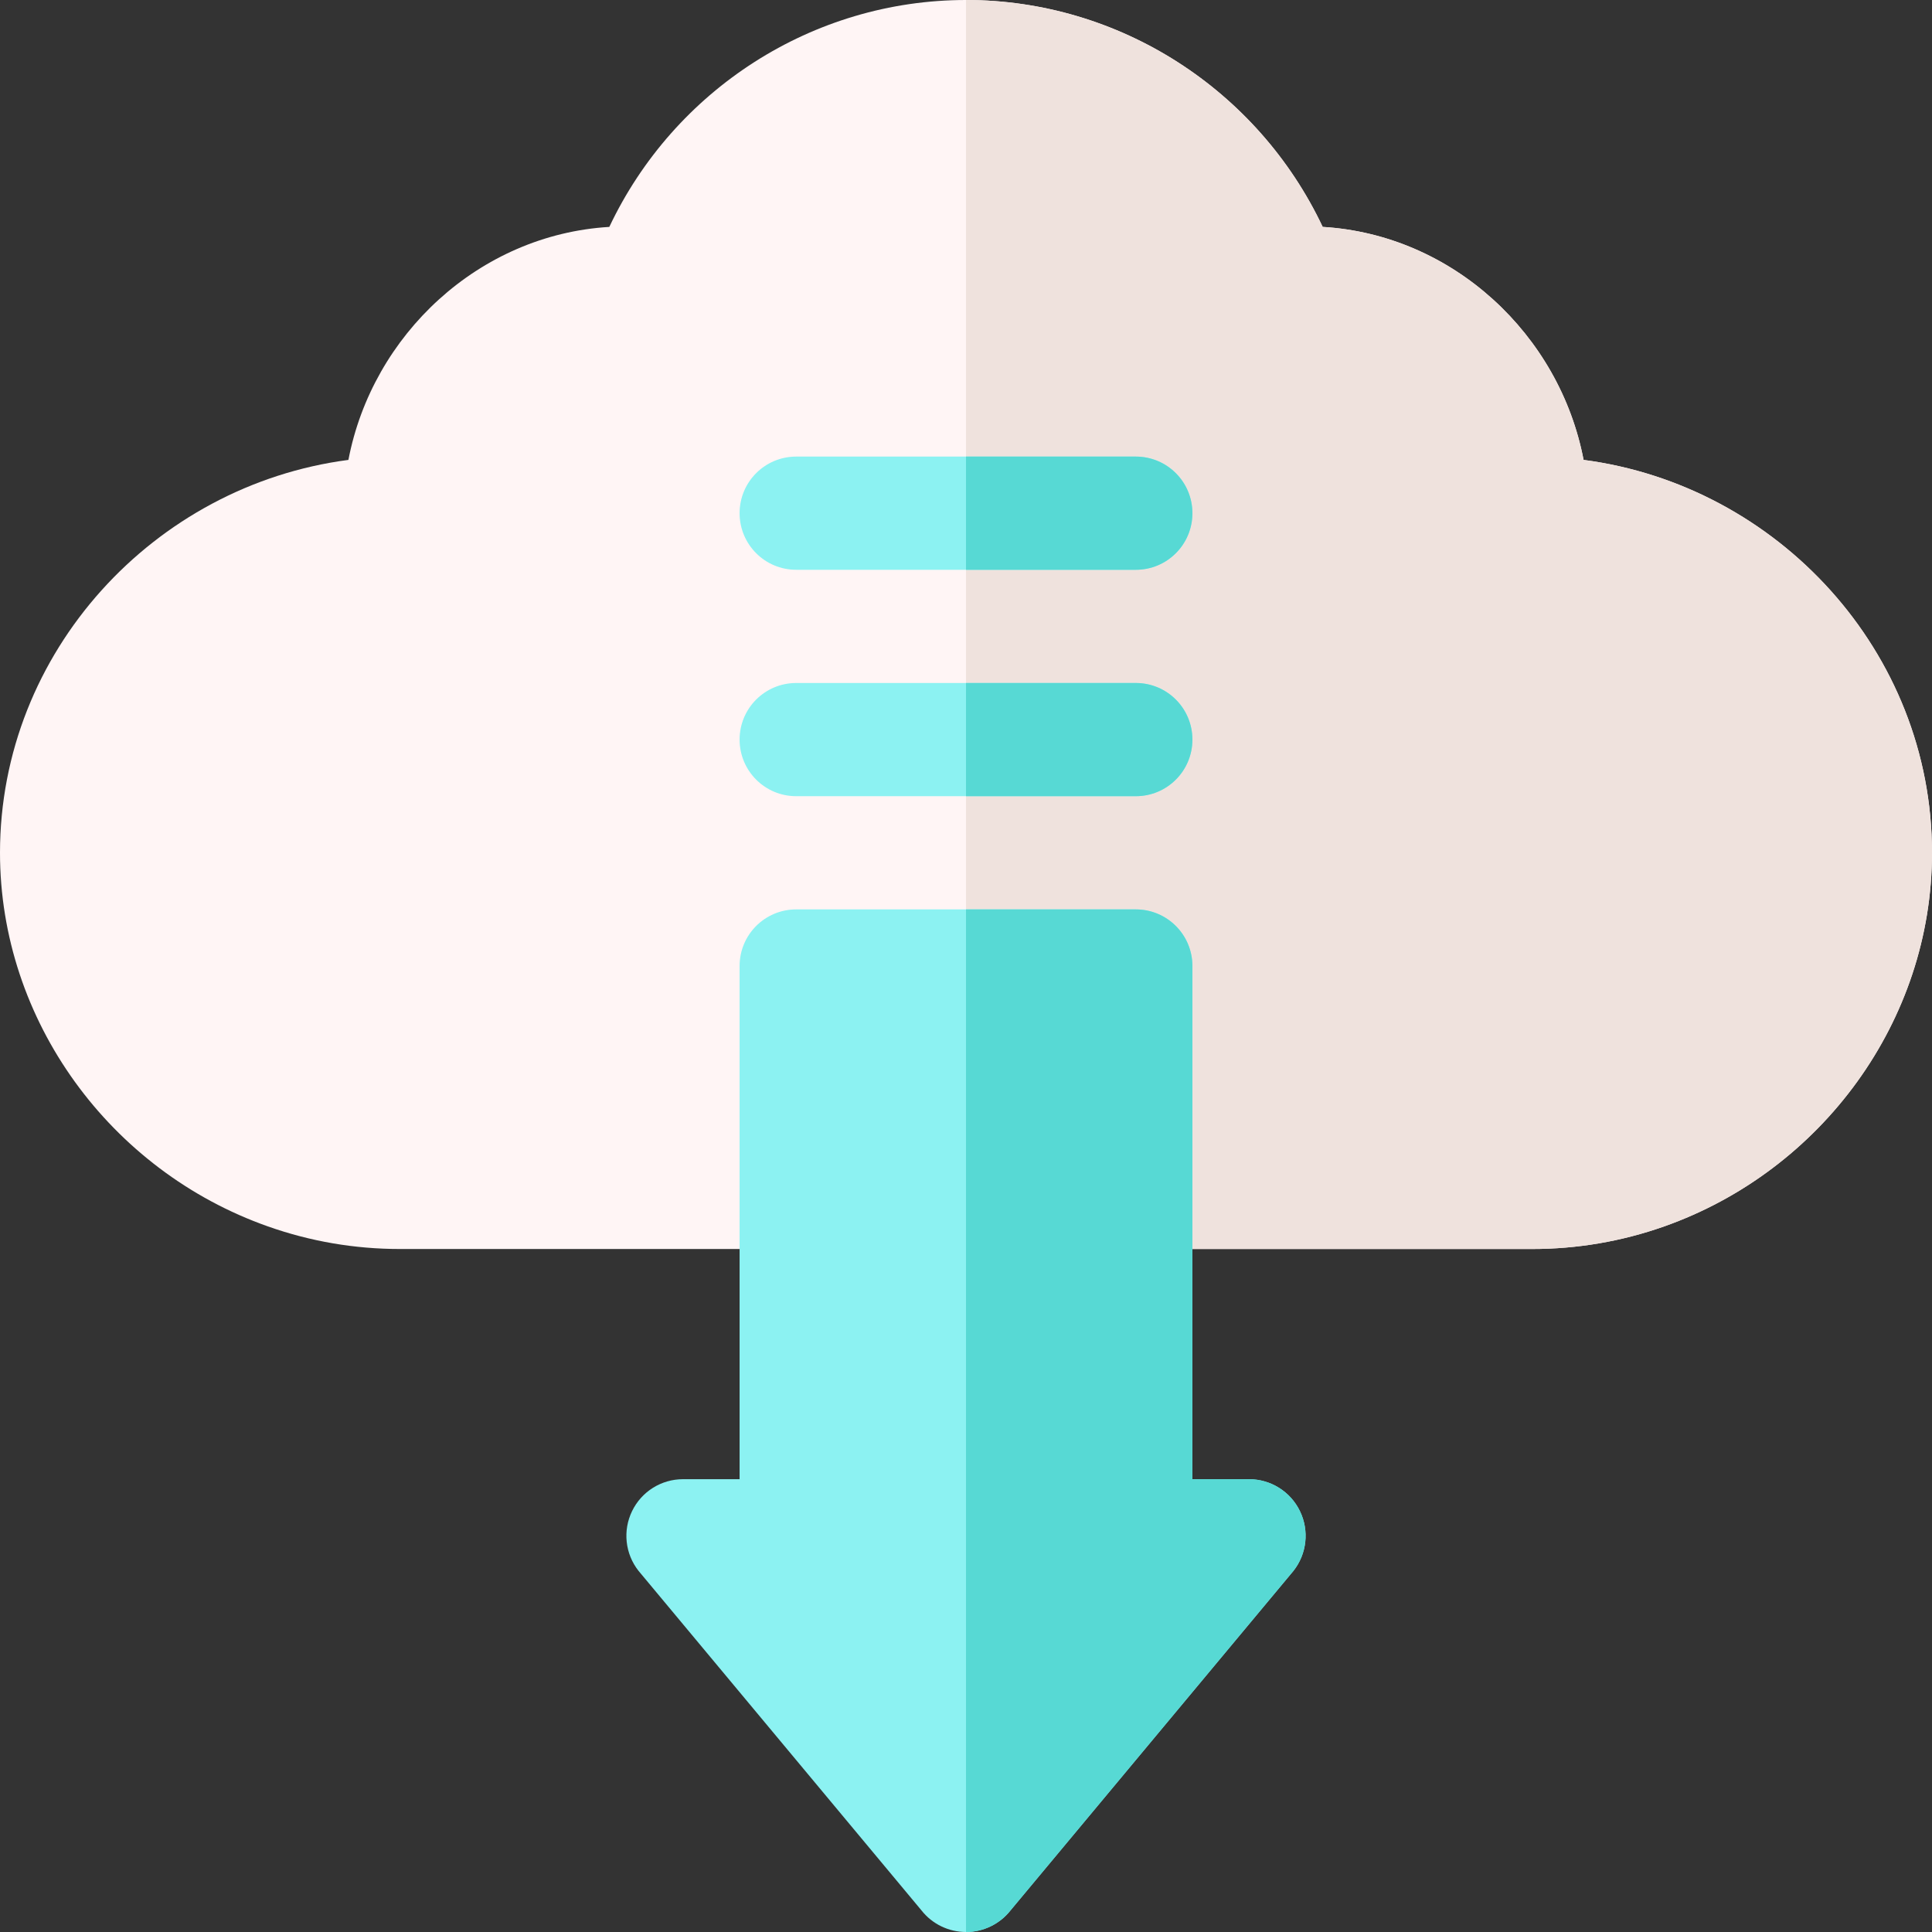 <?xml version="1.0" encoding="iso-8859-1"?>
<!-- Generator: Adobe Illustrator 23.1.0, SVG Export Plug-In . SVG Version: 6.00 Build 0)  -->
<svg version="1.1" id="Capa_1" xmlns="http://www.w3.org/2000/svg" xmlns:xlink="http://www.w3.org/1999/xlink" x="0px" y="0px"
	 viewBox="0 0 512 512" style="enable-background:new 0 0 512 512;" xml:space="preserve">
<rect x="0" y="0" width="512" height="512" fill="#333333" stroke="none"/>
<g>
	<path style="fill:#FFF5F5;" d="M419.667,121.879c-6.343-33.179-34.629-59.682-69.141-61.747C333.314,23.745,296.62,0,256,0
		s-77.314,23.745-94.526,60.132c-34.512,2.065-62.798,28.568-69.141,61.747C40.873,128.603,0,172.738,0,226
		c0,44.429,29.124,84.229,70.99,99.009C82.211,328.979,93.988,331,106,331h150h150c12.012,0,23.789-2.021,34.995-5.977
		C482.874,310.229,512,270.429,512,226C512,172.738,471.127,128.603,419.667,121.879z"/>
	<path style="fill:#EFE2DD;" d="M440.995,325.023C482.874,310.229,512,270.429,512,226c0-53.262-40.873-97.397-92.333-104.121
		c-6.343-33.179-34.629-59.682-69.141-61.747C333.314,23.745,296.62,0,256,0v331h150C418.012,331,429.789,328.979,440.995,325.023z"
		/>
	<g>
		<path style="fill:#8CF2F2;" d="M211,211h45h45c8.291,0,15-6.709,15-15s-6.709-15-15-15h-45h-45c-8.291,0-15,6.709-15,15
			S202.709,211,211,211z"/>
		<path style="fill:#8CF2F2;" d="M211,151h45h45c8.291,0,15-6.709,15-15s-6.709-15-15-15h-45h-45c-8.291,0-15,6.709-15,15
			S202.709,151,211,151z"/>
		<path style="fill:#8CF2F2;" d="M344.491,400.452C341.986,395.281,336.742,392,331,392h-15V256c0-8.291-6.709-15-15-15h-45h-45
			c-8.291,0-15,6.709-15,15v136h-15c-5.742,0-10.986,3.281-13.491,8.452c-2.52,5.186-1.846,11.338,1.714,15.85l75,90
			C247.064,509.905,251.415,512,256,512s8.936-2.095,11.777-5.698l75-90C346.337,411.79,347.011,405.638,344.491,400.452z"/>
	</g>
	<path style="fill:#57D9D4;" d="M316,196c0-8.291-6.709-15-15-15h-45v30h45C309.291,211,316,204.291,316,196z"/>
	<path style="fill:#57D9D4;" d="M316,136c0-8.291-6.709-15-15-15h-45v30h45C309.291,151,316,144.291,316,136z"/>
	<path style="fill:#57D9D4;" d="M342.777,416.302c3.56-4.512,4.233-10.664,1.714-15.85C341.986,395.281,336.742,392,331,392h-15V256
		c0-8.291-6.709-15-15-15h-45v271c4.585,0,8.936-2.095,11.777-5.698L342.777,416.302z"/>
</g>
<g>
</g>
<g>
</g>
<g>
</g>
<g>
</g>
<g>
</g>
<g>
</g>
<g>
</g>
<g>
</g>
<g>
</g>
<g>
</g>
<g>
</g>
<g>
</g>
<g>
</g>
<g>
</g>
<g>
</g>
</svg>
